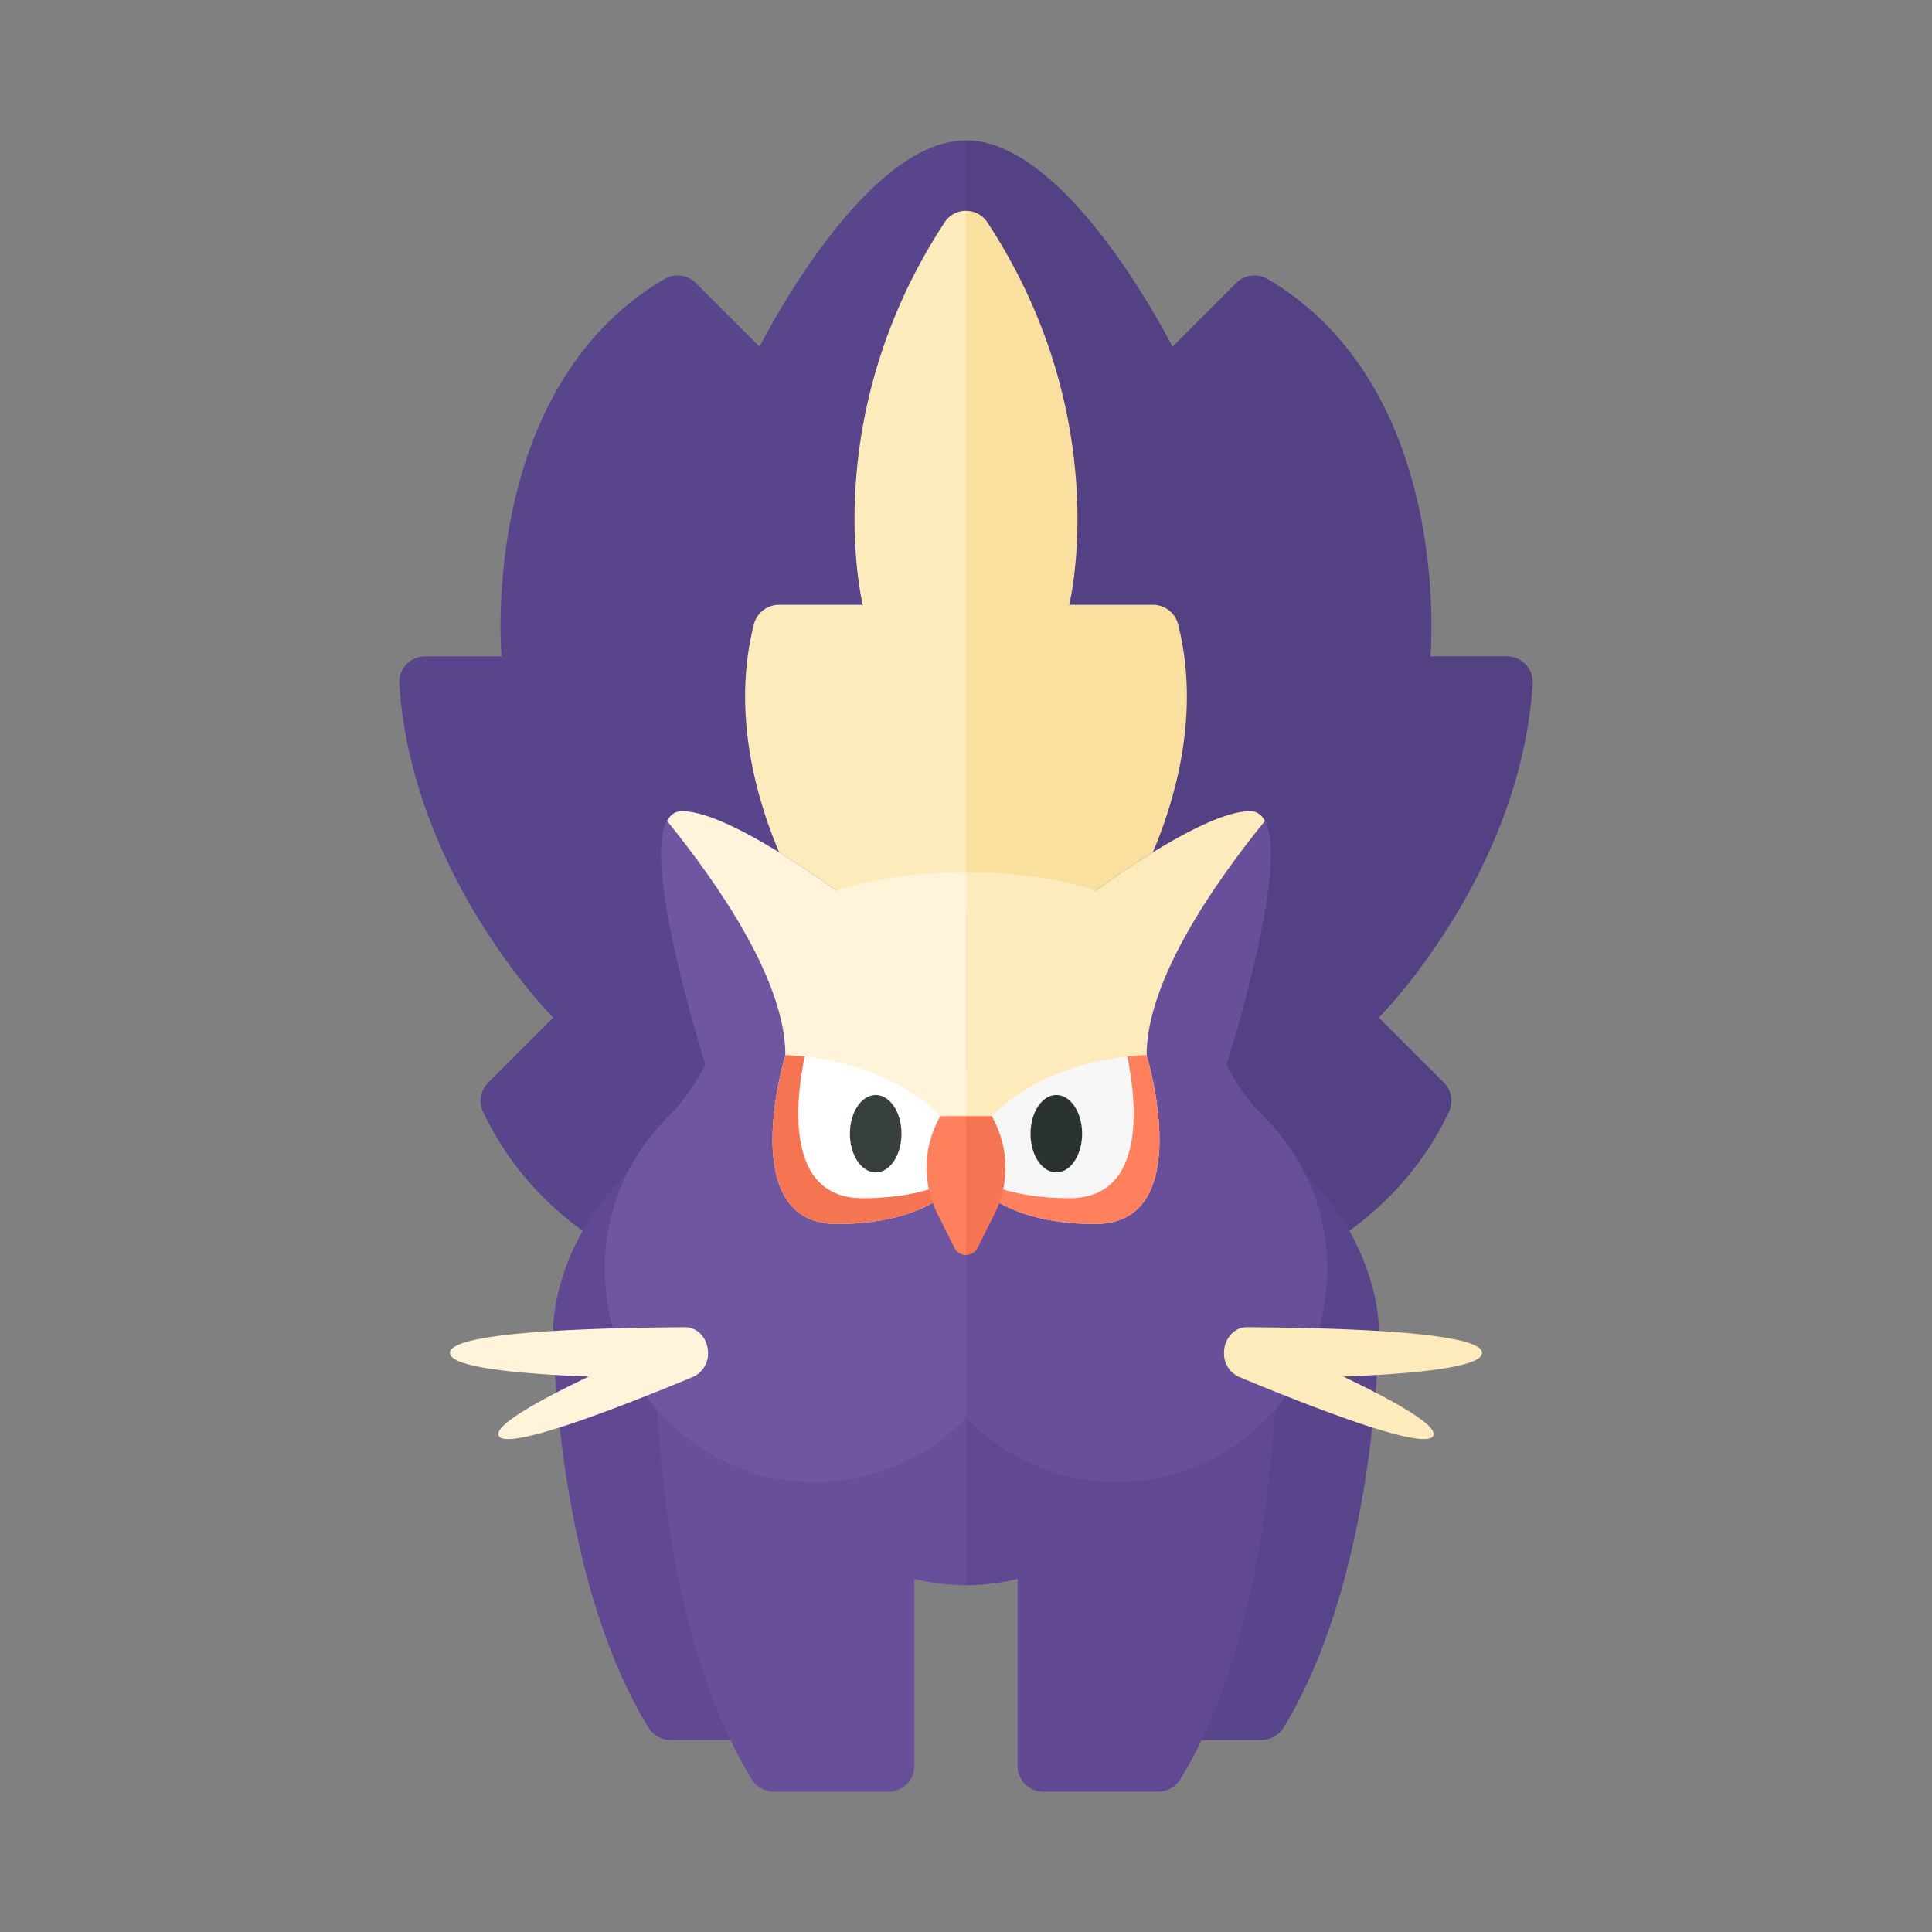 <svg xmlns="http://www.w3.org/2000/svg" width="100%" height="100%" viewBox="-2.72 -2.72 37.44 37.44"><rect x="-2.72" y="-2.72" width="37.44" height="37.44" fill="#808080" stroke="none"/><path fill="#58458C" d="M16 0c-2 0-4 4-4 4l-1.232-1.232a.504.504 0 00-.603-.086C6.528 4.813 7 10 7 10H5.521a.501.501 0 00-.504.522C5.258 14.258 8 17 8 17l-1.255 1.255a.505.505 0 00-.106.566C8.825 23.478 16 23 16 23V0z"/><path fill="#534184" d="M25.361 18.82a.506.506 0 00-.106-.566L24 17s2.742-2.742 2.983-6.478a.501.501 0 00-.504-.522H25s.472-5.187-3.165-7.318a.504.504 0 00-.603.086L20 4s-2-4-4-4v23s7.175.478 9.361-4.18z"/><path fill="#604893" d="M16 18c-8 0-8 5-8 5s0 4.745 1.849 7.763c.091.15.258.237.433.237H12.5a.5.5 0 00.5-.5V23h3v-5z"/><path fill="#58458C" d="M19 23v7.5a.5.5 0 00.5.5h2.218a.508.508 0 00.434-.237C24 27.745 24 23 24 23s0-5-8-5v5h3z"/><path fill="#FDEBBB" d="M16 1.366a.486.486 0 00-.41.217C13.095 5.38 14 9 14 9h-1.618a.506.506 0 00-.49.368C11.16 12.241 13 15 13 15l-1.626.813a.504.504 0 00-.262.591C12.267 20.2 16 23 16 23V1.366z"/><path fill="#FAE09F" d="M20.888 16.404a.506.506 0 00-.262-.591L19 15s1.84-2.759 1.108-5.632a.505.505 0 00-.49-.368H18s.905-3.62-1.59-7.417a.488.488 0 00-.41-.217V23s3.733-2.8 4.888-6.596z"/><path fill="#675099" d="M16 24h-6s0 4.745 1.849 7.763c.091.15.258.237.433.237H14.5a.5.5 0 00.5-.5v-3.622A4.34 4.34 0 0016 28v-4z"/><path fill="#604893" d="M16 28a4.34 4.34 0 001-.122V31.5a.5.5 0 00.5.5h2.218a.508.508 0 00.434-.237C22 28.745 22 24 22 24h-6v4z"/><path fill="#6E57A0" d="M16 15l-2.51-.457C12.536 13.86 11.198 13 10.493 13c-.971 0 .075 3.672.455 4.909-.184.37-.42.716-.72 1.012-.959.947-1.46 2.362-1.124 3.889.342 1.554 1.614 2.801 3.157 3.108A4.047 4.047 0 0016 24.752V15z"/><path fill="#675099" d="M19.739 25.918c1.543-.306 2.815-1.553 3.157-3.108.336-1.527-.165-2.943-1.124-3.889a3.767 3.767 0 01-.72-1.012c.38-1.237 1.425-4.909.455-4.909-.704 0-2.043.86-2.996 1.543L16 15v9.752a4.043 4.043 0 003.739 1.166z"/><path fill="#FFF" d="M14 17l2 1v2s-.5 1-2.5 1-1-3.273-1-3.273L14 17z"/><path fill="#F57552" d="M12.923 17.522l-.423.205S11.5 21 13.5 21s2.5-1 2.5-1c-.375.25-1 .5-2 .5-1.63 0-1.267-2.174-1.077-2.978z"/><path fill="#FFF3D9" d="M10.555 23c-1.562.01-4.555.074-4.555.498 0 .283 1.335.406 2.687.459-.966.463-1.834.943-1.743 1.145.146.324 2.525-.623 3.765-1.139a.494.494 0 00.292-.464v-.001c-.001-.276-.2-.5-.446-.498z"/><path fill="#F7F7F7" d="M18 17l-2 1v2s.5 1 2.5 1 1-3.273 1-3.273L18 17z"/><path fill="#FF805D" d="M19.077 17.522l.423.205s1 3.273-1 3.273-2.5-1-2.5-1c.375.25 1 .5 2 .5 1.63 0 1.267-2.174 1.077-2.978z"/><ellipse cx="17.75" cy="19.25" fill="#2B3332" rx=".5" ry=".75"/><path fill="#FDEBBB" d="M21.445 23c1.562.01 4.555.074 4.555.498 0 .283-1.335.406-2.687.459.966.463 1.834.943 1.743 1.145-.146.324-2.525-.623-3.765-1.139a.495.495 0 01-.291-.464v-.001c0-.276.199-.5.445-.498z"/><ellipse cx="14.25" cy="19.25" fill="#373F3F" rx=".5" ry=".75"/><path fill="#FDEBBB" d="M19.5 17.727c0-1.431 1.281-3.29 2.293-4.539-.064-.117-.156-.188-.286-.188-.704 0-2.043.86-2.996 1.543-.636-.222-1.524-.361-2.51-.361v4.727h.5c1.166-1.182 2.999-1.182 2.999-1.182z"/><path fill="#FFF3D9" d="M15.5 18.909h.5v-4.727c-.987 0-1.874.139-2.51.361C12.536 13.86 11.198 13 10.493 13c-.131 0-.222.071-.286.189 1.012 1.248 2.293 3.108 2.293 4.539 0-.001 1.833-.001 3 1.181z"/><path fill="#FF805D" d="M16 18.909h-.5l-.053.106a2.004 2.004 0 000 1.789l.329.658A.248.248 0 0016 21.6v-2.691z"/><path fill="#F57552" d="M16.5 18.909H16V21.6a.247.247 0 00.224-.138l.329-.658a1.997 1.997 0 000-1.789l-.053-.106z"/></svg>